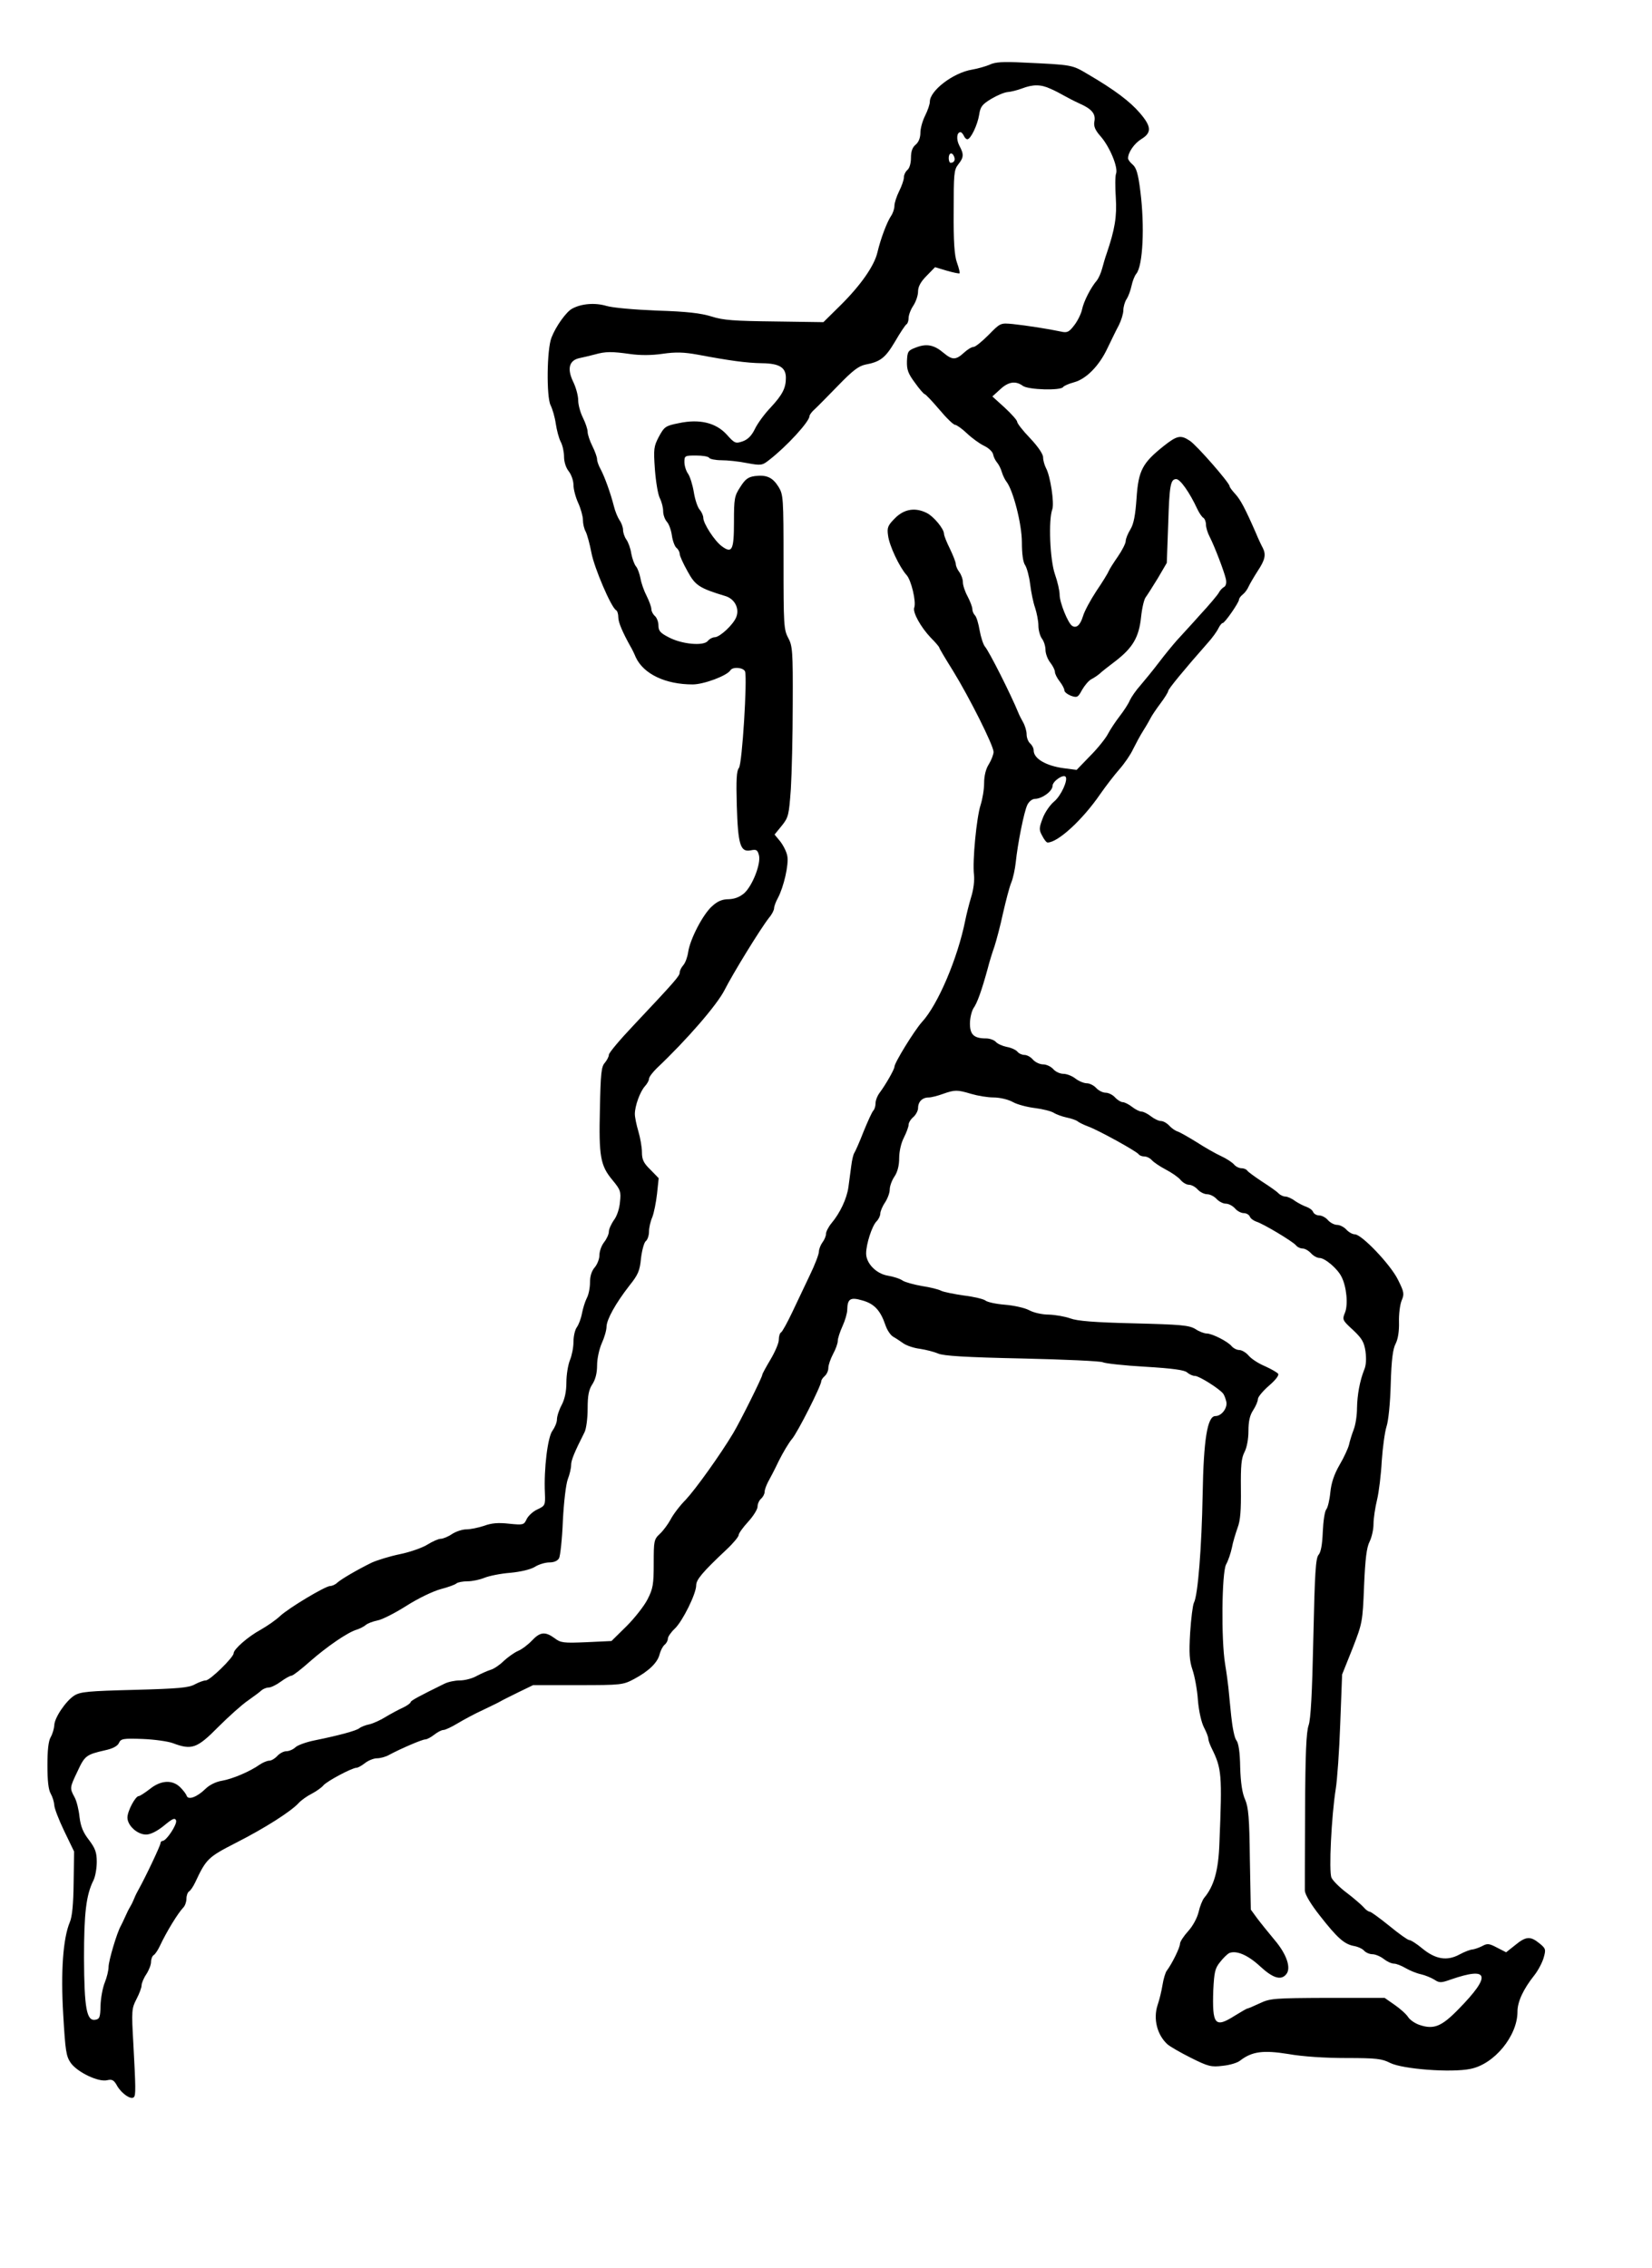  <svg version="1.0" xmlns="http://www.w3.org/2000/svg" width="700pt" height="961pt" viewBox="0 0 700 961" preserveAspectRatio="xMidYMid meet">
<g transform="translate(0,961) scale(0.1,-0.1)" fill="#000000" stroke="none">
<path d="M4194 9336 c-17 -7 -51 -17 -75 -21 -80 -13 -179 -89 -179 -136 0
-11 -9 -37 -20 -59 -11 -22 -20 -54 -20 -72 0 -21 -7 -40 -20 -51 -14 -11 -20
-29 -20 -56 0 -22 -6 -44 -15 -51 -8 -7 -15 -21 -15 -32 0 -10 -9 -36 -20 -58
-11 -22 -20 -50 -20 -62 0 -13 -7 -33 -15 -44 -17 -26 -43 -94 -57 -153 -13
-57 -71 -140 -158 -226 l-71 -70 -207 3 c-171 2 -217 5 -267 21 -45 14 -103
21 -230 25 -100 4 -189 12 -216 20 -47 14 -105 10 -145 -12 -24 -13 -68 -73
-87 -122 -20 -49 -22 -251 -4 -287 8 -16 18 -50 22 -78 4 -27 13 -62 21 -77 8
-15 14 -43 14 -63 0 -22 8 -47 20 -62 11 -14 20 -40 20 -58 0 -18 9 -52 20
-76 11 -24 20 -57 20 -72 0 -16 5 -38 12 -50 6 -12 17 -52 24 -89 12 -64 83
-230 104 -243 6 -3 10 -17 10 -31 0 -21 18 -63 52 -124 5 -8 15 -28 22 -45 33
-71 126 -115 241 -115 47 0 146 37 160 60 10 16 55 12 62 -5 10 -29 -12 -392
-26 -409 -10 -11 -12 -52 -9 -158 5 -167 15 -200 59 -191 24 5 29 2 35 -21 9
-36 -28 -130 -63 -161 -19 -16 -40 -24 -65 -25 -27 0 -47 -8 -70 -29 -39 -34
-94 -140 -102 -195 -3 -21 -12 -46 -21 -56 -8 -9 -15 -23 -15 -31 0 -14 -19
-36 -196 -224 -57 -60 -104 -116 -104 -124 0 -8 -8 -23 -17 -34 -15 -16 -18
-45 -21 -195 -5 -203 2 -241 54 -303 33 -40 36 -48 31 -92 -2 -27 -13 -61 -26
-77 -11 -16 -21 -38 -21 -48 0 -11 -9 -31 -20 -45 -11 -14 -20 -38 -20 -55 0
-16 -9 -39 -20 -52 -13 -15 -20 -37 -20 -64 0 -23 -6 -53 -14 -67 -7 -14 -16
-43 -20 -64 -4 -22 -14 -48 -22 -59 -8 -11 -14 -39 -14 -62 0 -23 -7 -58 -15
-77 -8 -20 -15 -62 -15 -94 0 -39 -7 -71 -20 -96 -11 -20 -20 -48 -20 -61 0
-13 -9 -34 -19 -48 -20 -26 -37 -161 -32 -265 2 -51 1 -53 -33 -69 -19 -9 -39
-28 -45 -42 -11 -23 -14 -24 -74 -18 -45 5 -74 3 -106 -9 -24 -8 -58 -15 -75
-15 -17 0 -44 -9 -61 -20 -16 -11 -38 -20 -48 -20 -9 0 -34 -11 -55 -24 -20
-13 -73 -32 -117 -41 -44 -9 -98 -26 -120 -36 -61 -30 -128 -69 -146 -85 -8
-8 -22 -14 -30 -14 -20 0 -176 -93 -213 -128 -17 -16 -53 -41 -81 -57 -55 -30
-115 -83 -115 -100 0 -17 -100 -115 -118 -115 -9 0 -30 -8 -47 -17 -25 -14
-69 -18 -255 -23 -196 -5 -229 -8 -255 -24 -36 -23 -85 -95 -85 -127 -1 -13
-7 -35 -15 -49 -10 -17 -14 -56 -14 -120 0 -64 4 -103 14 -120 8 -14 14 -35
15 -48 0 -13 19 -62 42 -110 l42 -87 -2 -133 c-1 -88 -6 -143 -16 -166 -29
-69 -39 -210 -28 -393 9 -153 12 -175 32 -204 29 -40 118 -82 154 -73 21 5 29
1 43 -25 19 -32 58 -59 70 -47 9 8 8 41 -2 228 -8 139 -7 148 13 187 12 23 22
49 22 59 0 9 9 31 20 47 11 17 20 40 20 52 0 12 5 25 11 29 6 3 18 21 26 38
29 62 77 140 100 164 7 7 13 24 13 37 0 13 5 27 11 31 6 3 18 21 26 38 47 100
54 107 173 168 124 63 233 133 265 168 11 12 36 30 56 40 19 10 42 26 49 35
15 18 122 75 141 75 6 0 22 9 36 20 14 11 37 20 50 20 14 0 37 6 51 14 50 27
141 66 154 66 7 0 24 9 38 20 14 11 31 20 39 20 8 0 35 13 60 28 25 15 73 41
106 56 33 16 67 32 75 37 8 5 43 22 77 39 l62 30 190 0 c184 0 191 1 238 26
62 33 100 70 108 105 4 15 13 33 21 40 8 6 14 18 14 26 0 8 13 27 29 42 33 31
91 148 91 184 0 24 27 56 128 151 29 27 52 55 52 62 0 7 18 32 40 56 22 24 40
53 40 64 0 12 7 27 15 34 8 7 15 20 15 29 0 9 7 27 14 41 8 14 29 54 46 90 18
36 43 78 56 93 24 28 124 226 124 245 0 5 7 15 15 22 8 7 15 22 15 34 0 12 9
38 20 59 11 20 20 45 20 56 0 10 9 38 20 62 11 24 20 55 20 69 1 47 13 55 64
40 51 -14 77 -43 98 -105 7 -21 22 -43 33 -49 11 -6 30 -19 43 -28 13 -9 44
-20 70 -23 26 -4 61 -13 77 -20 22 -10 117 -16 355 -21 179 -4 333 -11 343
-16 10 -5 91 -14 180 -19 117 -7 166 -14 177 -24 9 -8 24 -15 34 -15 17 0 103
-54 119 -75 4 -5 10 -20 13 -33 7 -26 -19 -62 -46 -62 -34 0 -50 -99 -54 -332
-4 -222 -20 -428 -37 -459 -5 -10 -12 -67 -16 -127 -5 -87 -3 -119 10 -157 9
-26 20 -84 23 -129 4 -48 15 -95 26 -116 10 -19 18 -40 18 -47 0 -6 6 -24 14
-40 43 -87 45 -110 33 -403 -4 -116 -23 -182 -65 -232 -7 -9 -18 -36 -23 -59
-6 -25 -24 -59 -44 -81 -19 -21 -35 -45 -35 -54 0 -16 -34 -85 -56 -114 -6 -8
-14 -35 -18 -60 -4 -25 -13 -63 -21 -86 -19 -58 -2 -126 42 -166 10 -9 55 -35
99 -57 74 -37 86 -40 135 -34 30 3 64 13 75 23 50 38 97 44 203 27 61 -11 157
-17 246 -17 128 0 151 -3 186 -21 53 -26 258 -42 340 -25 101 20 199 140 199
242 0 43 25 96 71 154 16 20 34 54 40 75 10 35 9 39 -18 61 -38 31 -57 30
-102 -7 l-39 -31 -39 20 c-34 18 -41 18 -63 6 -14 -7 -32 -13 -40 -14 -8 0
-33 -9 -55 -21 -53 -29 -102 -21 -158 25 -24 20 -49 36 -56 36 -6 0 -44 27
-84 60 -41 33 -78 60 -83 60 -5 0 -17 8 -26 19 -9 10 -40 37 -70 60 -30 22
-60 52 -66 65 -12 26 0 263 18 376 6 36 15 160 19 275 l8 210 44 110 c42 108
43 113 49 265 5 116 11 163 23 187 9 18 17 51 17 75 0 24 7 70 15 103 8 33 17
107 20 165 4 58 13 123 20 145 8 23 16 100 18 181 3 102 9 149 21 171 10 20
15 53 14 91 -1 33 4 73 11 91 12 28 11 36 -15 88 -31 64 -154 193 -183 193
-10 0 -26 9 -36 20 -10 11 -28 20 -39 20 -12 0 -29 9 -39 20 -9 11 -26 20 -37
20 -11 0 -23 7 -26 15 -3 8 -16 17 -27 21 -12 4 -34 15 -49 25 -14 11 -33 19
-41 19 -9 0 -22 6 -30 14 -7 8 -39 30 -70 50 -30 20 -58 40 -62 46 -3 5 -14
10 -24 10 -10 0 -25 7 -32 16 -8 9 -32 25 -54 35 -22 10 -68 36 -102 58 -35
22 -71 42 -81 46 -11 3 -27 14 -37 25 -10 11 -26 20 -35 20 -10 0 -29 9 -43
20 -14 11 -32 20 -40 20 -8 0 -26 9 -40 20 -14 11 -32 20 -40 20 -7 0 -22 9
-32 20 -10 11 -28 20 -40 20 -12 0 -30 9 -40 20 -10 11 -28 20 -40 20 -12 0
-34 9 -48 20 -14 11 -37 20 -51 20 -14 0 -34 9 -43 20 -10 11 -29 20 -43 20
-14 0 -33 9 -43 20 -9 11 -25 20 -36 20 -10 0 -24 6 -30 14 -7 8 -27 17 -45
20 -19 4 -39 13 -46 21 -7 8 -26 15 -42 15 -51 0 -68 16 -68 63 0 23 7 52 15
65 16 22 35 76 60 167 7 28 20 70 29 95 8 25 25 88 36 140 12 52 27 111 35
130 8 19 16 58 19 85 8 79 35 215 49 244 7 15 21 26 33 26 31 1 74 33 74 55 0
19 44 50 55 39 12 -13 -19 -81 -48 -105 -18 -15 -40 -47 -49 -72 -15 -40 -16
-48 -2 -73 8 -16 18 -29 23 -29 44 0 149 97 223 205 23 33 59 80 81 105 22 25
48 63 58 85 11 22 30 58 44 80 14 22 28 47 32 55 4 8 22 35 40 59 18 24 33 48
33 53 0 8 69 92 167 203 20 22 40 50 46 63 6 12 14 22 18 22 9 0 69 87 69 99
0 5 7 15 16 22 9 7 20 22 25 34 5 11 22 40 38 65 32 48 36 70 22 98 -5 9 -19
38 -30 65 -46 105 -65 140 -87 164 -13 14 -24 29 -24 33 0 14 -139 173 -168
192 -39 26 -54 23 -111 -22 -90 -72 -107 -103 -115 -220 -5 -73 -12 -110 -26
-133 -11 -18 -20 -40 -20 -50 0 -9 -15 -39 -33 -65 -18 -26 -36 -54 -39 -62
-3 -8 -26 -46 -52 -84 -25 -38 -51 -86 -57 -107 -12 -39 -28 -52 -46 -41 -18
12 -53 99 -53 132 0 17 -9 56 -20 87 -21 61 -28 229 -11 275 9 26 -8 141 -27
175 -6 12 -12 32 -12 45 0 14 -22 46 -55 81 -30 31 -55 63 -55 70 0 6 -24 33
-52 59 l-53 48 33 30 c35 33 66 37 96 15 23 -17 161 -21 171 -5 3 5 24 14 46
20 52 14 107 70 142 145 16 33 37 77 48 97 10 20 19 49 19 63 0 14 6 36 14 48
8 12 17 38 21 57 4 19 13 42 20 50 28 34 36 201 17 350 -9 73 -17 99 -32 112
-11 9 -20 21 -20 27 0 25 26 63 57 82 44 27 42 53 -7 110 -42 49 -107 98 -218
163 -71 42 -64 41 -282 51 -78 4 -113 2 -136 -9z m257 -102 c19 -8 45 -22 59
-30 14 -8 43 -23 65 -33 52 -23 69 -44 62 -77 -3 -19 3 -35 26 -61 39 -44 76
-133 66 -159 -4 -10 -4 -56 -1 -102 5 -80 -4 -134 -39 -237 -6 -16 -14 -45
-19 -63 -5 -19 -15 -41 -22 -50 -26 -30 -56 -89 -63 -123 -4 -19 -19 -49 -33
-67 -22 -29 -30 -33 -56 -27 -51 11 -147 26 -204 32 -53 5 -53 5 -103 -46 -28
-28 -56 -51 -64 -51 -8 0 -26 -11 -41 -25 -34 -31 -49 -31 -86 0 -40 34 -72
40 -116 23 -35 -13 -37 -17 -39 -58 -1 -37 5 -53 34 -92 19 -27 38 -48 41 -48
4 0 32 -30 62 -65 30 -36 60 -65 67 -65 6 0 29 -16 50 -36 21 -20 54 -44 73
-53 19 -9 36 -25 38 -36 2 -11 10 -27 17 -35 7 -8 16 -26 20 -40 4 -14 13 -32
19 -40 29 -36 66 -181 66 -258 0 -49 5 -85 14 -97 7 -11 17 -47 21 -80 4 -33
13 -78 21 -100 7 -22 14 -56 14 -76 0 -19 7 -44 15 -55 8 -10 15 -32 15 -47 0
-16 9 -40 20 -54 11 -14 20 -32 20 -40 0 -8 9 -26 20 -40 11 -14 20 -31 20
-38 0 -7 13 -17 28 -23 26 -9 30 -7 47 25 11 19 28 39 39 45 12 6 28 17 36 24
8 8 39 32 68 54 72 56 98 100 107 185 4 39 13 77 20 85 6 8 29 44 51 80 l38
65 6 165 c5 165 10 190 34 190 17 0 57 -57 89 -126 8 -17 20 -35 26 -38 6 -4
11 -17 11 -29 0 -12 7 -35 16 -52 20 -39 60 -143 68 -177 4 -17 1 -30 -7 -35
-8 -4 -18 -15 -23 -25 -5 -9 -40 -51 -79 -93 -38 -43 -83 -91 -99 -109 -15
-17 -49 -58 -74 -91 -25 -33 -61 -77 -79 -98 -19 -21 -39 -50 -46 -65 -6 -15
-26 -45 -43 -67 -17 -22 -39 -55 -49 -74 -9 -18 -43 -61 -75 -93 l-58 -60 -54
7 c-76 10 -128 41 -128 75 0 10 -7 23 -15 30 -8 7 -15 24 -15 39 0 14 -7 37
-15 51 -8 14 -17 32 -20 40 -31 76 -124 261 -142 281 -7 9 -17 40 -22 68 -5
29 -13 57 -20 64 -6 6 -11 18 -11 27 0 8 -9 32 -20 53 -11 20 -20 47 -20 60 0
13 -7 32 -15 43 -8 10 -15 26 -15 34 0 8 -12 38 -25 65 -14 28 -25 56 -25 63
0 21 -43 73 -72 88 -49 25 -96 18 -135 -21 -31 -31 -35 -40 -30 -74 5 -43 49
-135 78 -167 20 -21 42 -114 33 -138 -8 -20 28 -84 70 -128 20 -20 36 -39 36
-42 0 -3 26 -47 58 -98 69 -112 172 -317 172 -344 0 -10 -9 -34 -20 -52 -13
-20 -20 -50 -20 -80 0 -27 -7 -68 -15 -93 -17 -52 -35 -237 -28 -295 3 -23 -2
-64 -12 -95 -9 -30 -20 -74 -25 -99 -32 -160 -116 -358 -184 -431 -32 -36
-116 -172 -116 -189 0 -11 -38 -77 -62 -109 -10 -13 -18 -33 -18 -45 0 -12 -4
-26 -9 -31 -6 -6 -24 -46 -42 -90 -17 -44 -35 -84 -39 -90 -4 -5 -10 -30 -13
-55 -3 -25 -9 -65 -12 -90 -7 -49 -35 -109 -72 -153 -13 -16 -23 -36 -23 -45
0 -9 -7 -26 -15 -36 -8 -11 -15 -29 -15 -39 0 -11 -17 -56 -39 -101 -21 -44
-55 -116 -75 -158 -20 -42 -41 -80 -46 -83 -6 -3 -10 -18 -10 -32 0 -14 -16
-51 -35 -83 -19 -32 -35 -61 -35 -65 0 -10 -93 -197 -123 -247 -55 -92 -159
-237 -201 -282 -26 -26 -55 -65 -65 -85 -11 -20 -31 -47 -45 -60 -25 -23 -26
-30 -26 -125 0 -89 -3 -107 -26 -152 -14 -28 -55 -80 -89 -114 l-64 -63 -106
-5 c-97 -4 -109 -3 -135 17 -40 29 -61 27 -96 -10 -16 -17 -42 -37 -59 -44
-16 -7 -44 -27 -61 -43 -16 -16 -41 -33 -55 -37 -13 -4 -40 -16 -59 -26 -19
-11 -51 -19 -72 -19 -20 0 -49 -6 -65 -14 -108 -53 -143 -72 -143 -78 0 -4
-15 -15 -32 -23 -18 -8 -51 -26 -73 -39 -22 -14 -53 -28 -70 -32 -16 -3 -36
-11 -43 -17 -13 -10 -85 -30 -189 -51 -35 -7 -71 -20 -81 -29 -10 -10 -28 -17
-39 -17 -11 0 -28 -9 -38 -20 -10 -11 -25 -20 -34 -20 -9 0 -28 -8 -41 -17
-41 -29 -114 -60 -159 -68 -26 -4 -54 -18 -71 -35 -35 -34 -72 -48 -79 -29 -2
7 -14 23 -27 36 -33 33 -82 31 -129 -7 -21 -16 -42 -30 -47 -30 -14 0 -48 -63
-48 -91 0 -34 42 -72 79 -72 18 0 45 13 75 37 37 31 47 35 52 23 6 -16 -41
-87 -57 -87 -5 0 -9 -5 -9 -10 0 -9 -61 -139 -95 -200 -8 -14 -16 -32 -19 -40
-3 -8 -10 -22 -15 -30 -5 -8 -14 -26 -20 -40 -6 -14 -15 -32 -19 -40 -16 -27
-52 -148 -52 -174 0 -14 -7 -44 -16 -66 -9 -22 -17 -66 -18 -97 -1 -51 -4 -58
-23 -61 -36 -5 -46 49 -47 262 0 191 9 267 40 329 8 16 14 51 14 78 0 40 -6
57 -33 93 -25 32 -35 57 -40 97 -3 30 -12 68 -21 84 -21 39 -21 40 13 111 30
65 37 70 116 88 33 7 53 18 59 31 8 18 17 20 100 17 50 -2 108 -10 129 -18 80
-30 102 -22 192 69 45 45 102 96 126 112 24 17 50 36 57 43 7 6 21 12 31 12 9
0 32 11 51 25 19 14 39 25 45 25 6 0 41 27 78 60 73 64 159 123 198 135 13 4
31 13 39 20 8 7 30 15 49 19 19 3 74 31 123 62 50 32 113 62 146 71 31 8 61
19 66 24 6 5 27 9 47 9 20 0 53 7 72 15 20 8 69 18 109 21 43 4 86 14 104 25
17 11 45 19 62 19 20 0 35 7 41 18 5 10 13 81 16 158 4 80 13 155 21 177 8 20
14 47 14 60 0 20 14 54 57 139 7 14 13 58 13 100 0 56 5 80 20 103 13 20 20
47 20 80 0 28 9 69 20 94 11 24 20 55 20 70 1 31 38 98 97 174 37 46 44 63 49
115 4 34 13 67 20 73 8 6 14 25 14 41 0 16 6 43 14 61 7 18 16 63 20 99 l7 66
-35 36 c-29 28 -36 43 -36 74 0 21 -7 61 -15 88 -8 27 -15 60 -15 74 0 34 22
95 43 118 9 10 17 24 17 31 0 8 15 27 33 45 127 120 255 268 287 331 36 71
152 260 189 307 12 14 21 32 21 40 0 7 7 27 16 43 25 47 47 143 40 178 -3 18
-17 45 -30 62 l-24 29 31 38 c28 35 30 45 38 155 4 65 8 227 8 361 1 224 -1
245 -19 279 -19 35 -20 57 -20 322 0 272 -1 285 -21 318 -25 40 -50 52 -100
46 -29 -4 -41 -13 -62 -46 -25 -38 -27 -49 -27 -149 0 -119 -8 -135 -52 -102
-30 22 -78 96 -78 120 0 9 -7 25 -15 34 -9 10 -20 43 -25 74 -5 31 -16 66 -24
78 -9 12 -16 35 -16 50 0 27 2 28 49 28 28 0 53 -4 56 -10 3 -5 27 -10 52 -10
25 0 74 -5 108 -12 60 -11 65 -10 94 13 74 57 171 163 171 186 0 5 10 19 23
30 12 11 57 57 100 101 59 61 85 81 113 87 64 12 85 28 126 97 22 38 44 71 49
74 5 3 9 15 9 27 0 12 9 36 20 52 11 17 20 43 20 60 0 20 11 41 36 66 l36 37
50 -15 c28 -8 52 -13 54 -11 2 2 -3 23 -11 45 -11 30 -15 91 -14 217 0 158 1
176 19 199 24 30 25 43 5 80 -14 27 -11 57 5 57 4 0 10 -7 14 -15 3 -8 10 -15
15 -15 14 0 43 60 50 104 5 34 13 44 51 67 25 15 56 28 70 29 14 1 41 8 60 15
47 18 80 18 121 -1z m-408 -288 c6 -15 -1 -26 -15 -26 -4 0 -8 9 -8 20 0 23
15 27 23 6z m-1373 -836 c42 -6 91 -6 138 1 56 8 90 7 150 -4 133 -25 205 -35
271 -36 74 -1 101 -18 101 -62 0 -43 -14 -71 -64 -125 -26 -27 -56 -68 -67
-91 -14 -29 -30 -45 -52 -53 -30 -10 -34 -9 -67 28 -46 51 -116 68 -204 49
-56 -11 -61 -15 -84 -57 -22 -42 -23 -52 -17 -139 4 -52 13 -107 21 -122 8
-16 14 -40 14 -55 0 -15 7 -35 16 -45 9 -10 18 -36 21 -58 3 -22 12 -46 19
-52 8 -6 14 -18 14 -26 0 -8 15 -41 33 -73 33 -61 50 -72 162 -106 38 -12 59
-52 45 -88 -12 -32 -69 -85 -91 -86 -9 0 -23 -7 -30 -16 -18 -22 -110 -14
-166 16 -35 18 -43 27 -43 50 0 15 -7 33 -15 40 -8 7 -15 20 -15 29 0 9 -9 34
-20 56 -11 21 -23 55 -26 74 -4 20 -12 43 -19 51 -7 8 -16 33 -20 54 -3 22
-13 49 -21 60 -8 11 -14 30 -14 41 0 11 -7 30 -15 41 -8 12 -19 39 -24 60 -14
55 -39 124 -56 156 -8 14 -15 33 -15 42 0 9 -9 34 -20 56 -11 22 -20 49 -20
60 0 11 -9 38 -20 60 -11 22 -20 55 -20 74 0 20 -10 56 -22 80 -26 55 -16 90
29 99 15 3 44 10 63 15 46 13 72 13 150 2z m1446 -3135 c27 -8 69 -15 94 -15
25 0 61 -8 81 -19 19 -11 62 -22 95 -26 32 -4 68 -13 79 -20 11 -7 36 -16 55
-20 19 -4 40 -11 46 -16 6 -5 26 -15 45 -22 44 -16 207 -106 214 -118 4 -5 14
-9 24 -9 10 0 24 -7 32 -16 7 -8 33 -26 58 -39 25 -13 54 -33 63 -44 10 -12
26 -21 36 -21 11 0 27 -9 37 -20 10 -11 28 -20 40 -20 12 0 30 -9 40 -20 10
-11 28 -20 39 -20 12 0 29 -9 39 -20 9 -11 26 -20 37 -20 11 0 23 -7 26 -15 3
-8 16 -17 27 -21 30 -9 153 -83 168 -100 6 -8 19 -14 29 -14 9 0 25 -9 35 -20
10 -11 26 -20 36 -20 23 0 76 -45 93 -79 22 -42 29 -119 15 -153 -12 -29 -11
-32 34 -73 38 -36 47 -51 53 -91 4 -31 3 -59 -6 -79 -18 -46 -29 -104 -30
-162 0 -29 -6 -70 -14 -90 -8 -21 -17 -50 -20 -65 -4 -15 -21 -53 -40 -85 -23
-40 -35 -76 -39 -116 -3 -32 -11 -65 -17 -72 -7 -8 -13 -51 -15 -95 -2 -54 -8
-87 -18 -98 -12 -14 -16 -76 -22 -351 -5 -237 -11 -345 -20 -371 -10 -28 -14
-121 -15 -357 -1 -175 -1 -330 -1 -344 1 -16 25 -57 63 -105 75 -96 104 -121
144 -129 18 -3 37 -12 44 -20 7 -8 23 -15 35 -15 12 0 34 -9 48 -20 14 -11 33
-20 44 -20 10 0 32 -9 49 -19 17 -10 46 -22 65 -26 18 -4 44 -15 57 -23 21
-14 28 -14 70 1 162 56 172 17 33 -125 -72 -74 -105 -88 -165 -68 -19 6 -41
21 -49 33 -8 13 -34 36 -57 52 l-43 30 -241 0 c-227 -1 -244 -2 -288 -23 -26
-12 -49 -22 -52 -22 -3 0 -27 -14 -53 -30 -85 -54 -97 -40 -92 108 4 76 7 92
29 119 14 18 31 34 39 38 30 12 78 -8 130 -56 55 -51 89 -61 111 -34 22 26 2
85 -49 145 -25 30 -59 72 -74 92 l-27 37 -4 213 c-2 176 -6 220 -20 253 -12
26 -19 70 -21 137 -1 64 -7 103 -16 114 -8 9 -17 55 -22 103 -5 47 -10 102
-12 121 -2 19 -8 64 -14 100 -17 104 -14 385 4 421 9 16 20 48 25 72 4 23 16
61 24 84 12 31 15 75 14 165 -1 98 2 130 15 155 10 19 17 55 17 90 0 41 6 67
20 88 11 17 20 38 20 47 0 9 21 34 46 56 27 23 44 44 40 51 -4 6 -29 20 -55
32 -27 11 -58 31 -70 45 -11 13 -29 24 -40 24 -10 0 -24 7 -32 16 -16 20 -83
54 -106 54 -10 0 -32 8 -48 19 -27 16 -61 19 -260 24 -169 4 -241 10 -270 21
-22 8 -63 15 -90 16 -29 0 -65 8 -85 19 -19 10 -65 20 -103 23 -37 3 -74 11
-82 18 -8 6 -49 16 -91 21 -42 6 -86 15 -96 20 -11 6 -47 15 -81 20 -34 6 -71
16 -82 23 -11 8 -39 17 -63 21 -49 8 -92 52 -92 94 0 40 25 117 44 136 9 9 16
24 16 33 0 9 9 31 20 47 11 17 20 41 20 55 0 14 9 39 20 55 13 19 20 47 20 78
0 28 8 64 20 87 11 22 20 46 20 55 0 8 9 23 20 32 11 10 20 27 20 38 0 27 18
45 45 45 11 0 38 7 60 15 51 18 61 18 121 0z"></path>
</g>
</svg>
